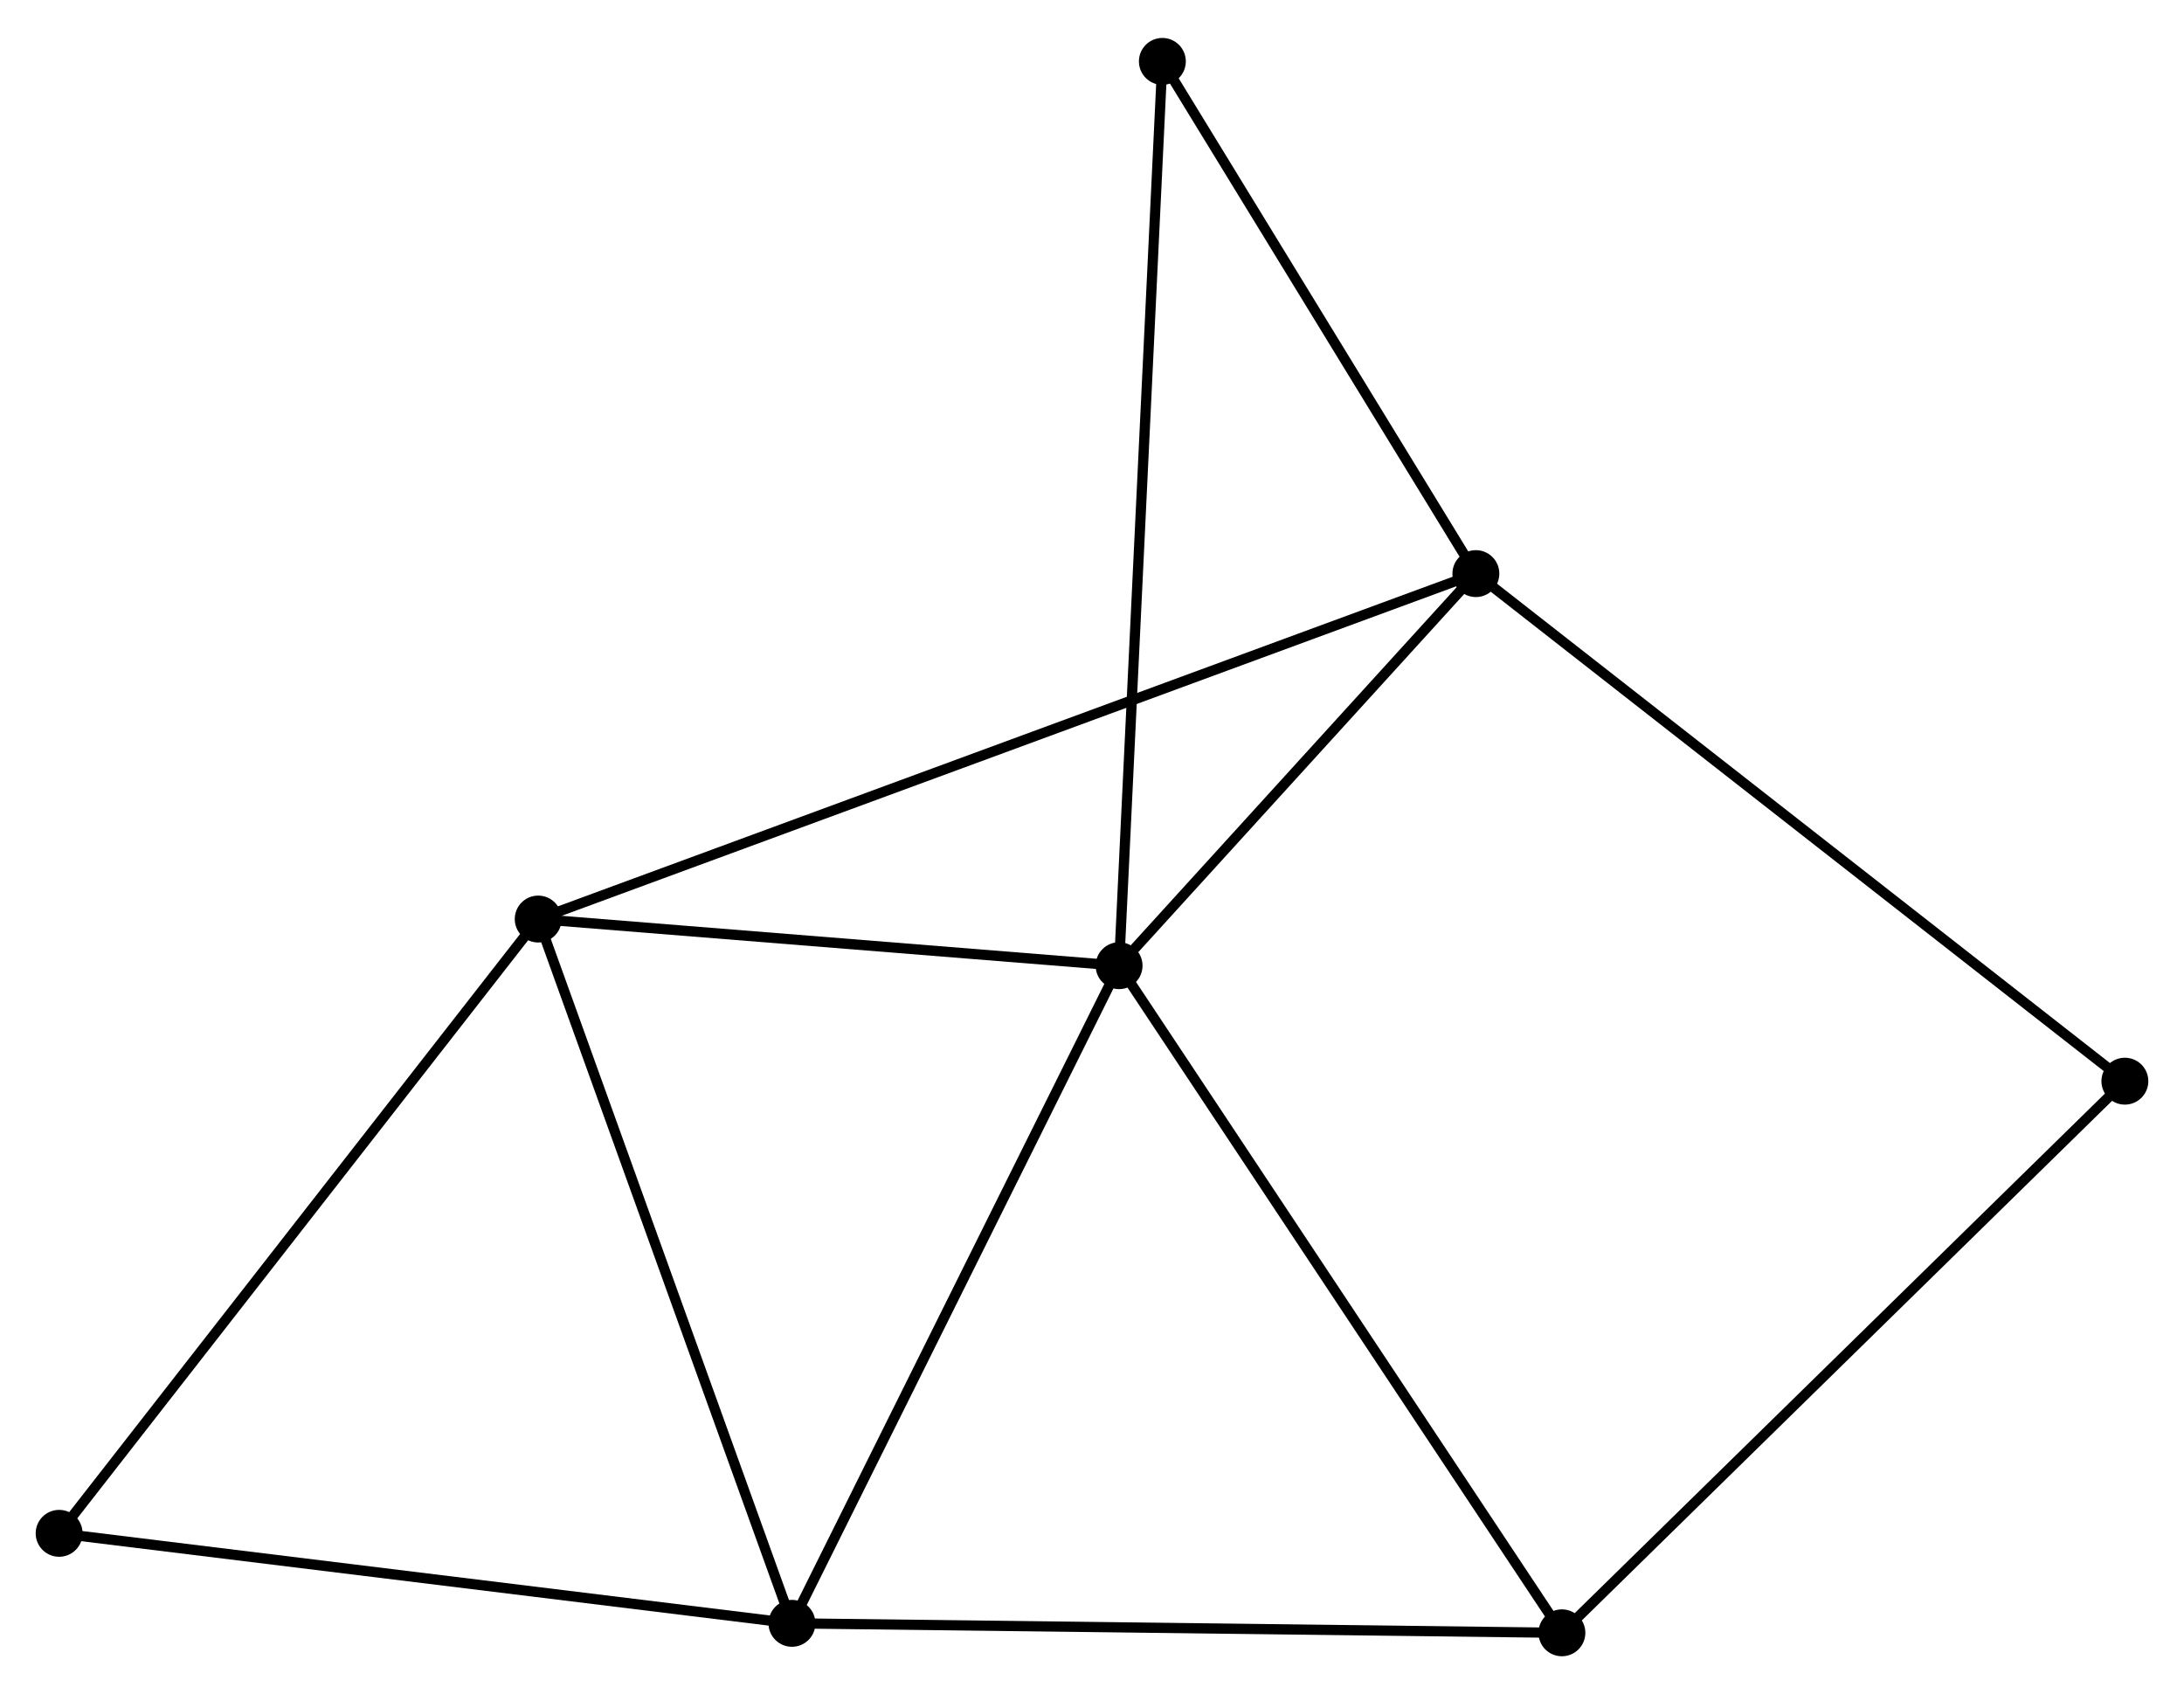 <?xml version="1.0" encoding="UTF-8" standalone="no"?>
<!DOCTYPE svg PUBLIC "-//W3C//DTD SVG 1.1//EN"
 "http://www.w3.org/Graphics/SVG/1.1/DTD/svg11.dtd">
<!-- Generated by graphviz version 2.36.0 (20140111.2315)
 -->
<!-- Title: %3 Pages: 1 -->
<svg width="214pt" height="166pt"
 viewBox="0.00 0.00 214.21 165.72" xmlns="http://www.w3.org/2000/svg" xmlns:xlink="http://www.w3.org/1999/xlink">
<g id="graph0" class="graph" transform="scale(1 1) rotate(0) translate(4 161.719)">
<title>%3</title>
<!-- 0 -->
<g id="node1" class="node"><title>0</title>
<ellipse fill="black" stroke="black" cx="105.762" cy="-67.23" rx="1.8" ry="1.8"/>
</g>
<!-- 1 -->
<g id="node2" class="node"><title>1</title>
<ellipse fill="black" stroke="black" cx="73.676" cy="-2.73" rx="1.8" ry="1.8"/>
</g>
<!-- 0&#45;&#45;1 -->
<g id="edge1" class="edge"><title>0&#45;&#45;1</title>
<path fill="none" stroke="black" d="M104.836,-65.369C100.151,-55.95 79.095,-13.623 74.545,-4.476"/>
</g>
<!-- 2 -->
<g id="node3" class="node"><title>2</title>
<ellipse fill="black" stroke="black" cx="140.756" cy="-105.683" rx="1.8" ry="1.8"/>
</g>
<!-- 0&#45;&#45;2 -->
<g id="edge2" class="edge"><title>0&#45;&#45;2</title>
<path fill="none" stroke="black" d="M107.265,-68.882C113.021,-75.207 133.618,-97.839 139.297,-104.079"/>
</g>
<!-- 3 -->
<g id="node4" class="node"><title>3</title>
<ellipse fill="black" stroke="black" cx="48.788" cy="-71.804" rx="1.8" ry="1.8"/>
</g>
<!-- 0&#45;&#45;3 -->
<g id="edge3" class="edge"><title>0&#45;&#45;3</title>
<path fill="none" stroke="black" d="M103.866,-67.382C95.216,-68.076 59.535,-70.941 50.75,-71.647"/>
</g>
<!-- 4 -->
<g id="node5" class="node"><title>4</title>
<ellipse fill="black" stroke="black" cx="149.193" cy="-1.8" rx="1.8" ry="1.8"/>
</g>
<!-- 0&#45;&#45;4 -->
<g id="edge4" class="edge"><title>0&#45;&#45;4</title>
<path fill="none" stroke="black" d="M106.835,-65.612C112.792,-56.639 141.737,-13.033 147.998,-3.601"/>
</g>
<!-- 6 -->
<g id="node6" class="node"><title>6</title>
<ellipse fill="black" stroke="black" cx="110.007" cy="-155.919" rx="1.8" ry="1.8"/>
</g>
<!-- 0&#45;&#45;6 -->
<g id="edge5" class="edge"><title>0&#45;&#45;6</title>
<path fill="none" stroke="black" d="M105.85,-69.082C106.403,-80.624 109.367,-142.564 109.918,-154.077"/>
</g>
<!-- 1&#45;&#45;3 -->
<g id="edge6" class="edge"><title>1&#45;&#45;3</title>
<path fill="none" stroke="black" d="M73.061,-4.438C69.648,-13.911 53.061,-59.946 49.474,-69.903"/>
</g>
<!-- 1&#45;&#45;4 -->
<g id="edge7" class="edge"><title>1&#45;&#45;4</title>
<path fill="none" stroke="black" d="M75.543,-2.707C85.991,-2.578 137.115,-1.949 147.392,-1.822"/>
</g>
<!-- 5 -->
<g id="node7" class="node"><title>5</title>
<ellipse fill="black" stroke="black" cx="1.8" cy="-11.557" rx="1.8" ry="1.8"/>
</g>
<!-- 1&#45;&#45;5 -->
<g id="edge8" class="edge"><title>1&#45;&#45;5</title>
<path fill="none" stroke="black" d="M71.603,-2.985C61.107,-4.274 13.938,-10.066 3.746,-11.318"/>
</g>
<!-- 2&#45;&#45;3 -->
<g id="edge9" class="edge"><title>2&#45;&#45;3</title>
<path fill="none" stroke="black" d="M138.835,-104.975C126.866,-100.566 62.637,-76.906 50.699,-72.508"/>
</g>
<!-- 2&#45;&#45;6 -->
<g id="edge10" class="edge"><title>2&#45;&#45;6</title>
<path fill="none" stroke="black" d="M139.733,-107.354C135.064,-114.981 115.806,-146.443 111.065,-154.19"/>
</g>
<!-- 7 -->
<g id="node8" class="node"><title>7</title>
<ellipse fill="black" stroke="black" cx="204.411" cy="-55.903" rx="1.8" ry="1.8"/>
</g>
<!-- 2&#45;&#45;7 -->
<g id="edge11" class="edge"><title>2&#45;&#45;7</title>
<path fill="none" stroke="black" d="M142.329,-104.452C151.06,-97.625 193.483,-64.449 202.659,-57.273"/>
</g>
<!-- 3&#45;&#45;5 -->
<g id="edge12" class="edge"><title>3&#45;&#45;5</title>
<path fill="none" stroke="black" d="M47.627,-70.315C41.182,-62.052 9.867,-21.9 3.093,-13.216"/>
</g>
<!-- 4&#45;&#45;7 -->
<g id="edge13" class="edge"><title>4&#45;&#45;7</title>
<path fill="none" stroke="black" d="M150.558,-3.137C158.131,-10.558 194.931,-46.615 202.891,-54.414"/>
</g>
</g>
</svg>
